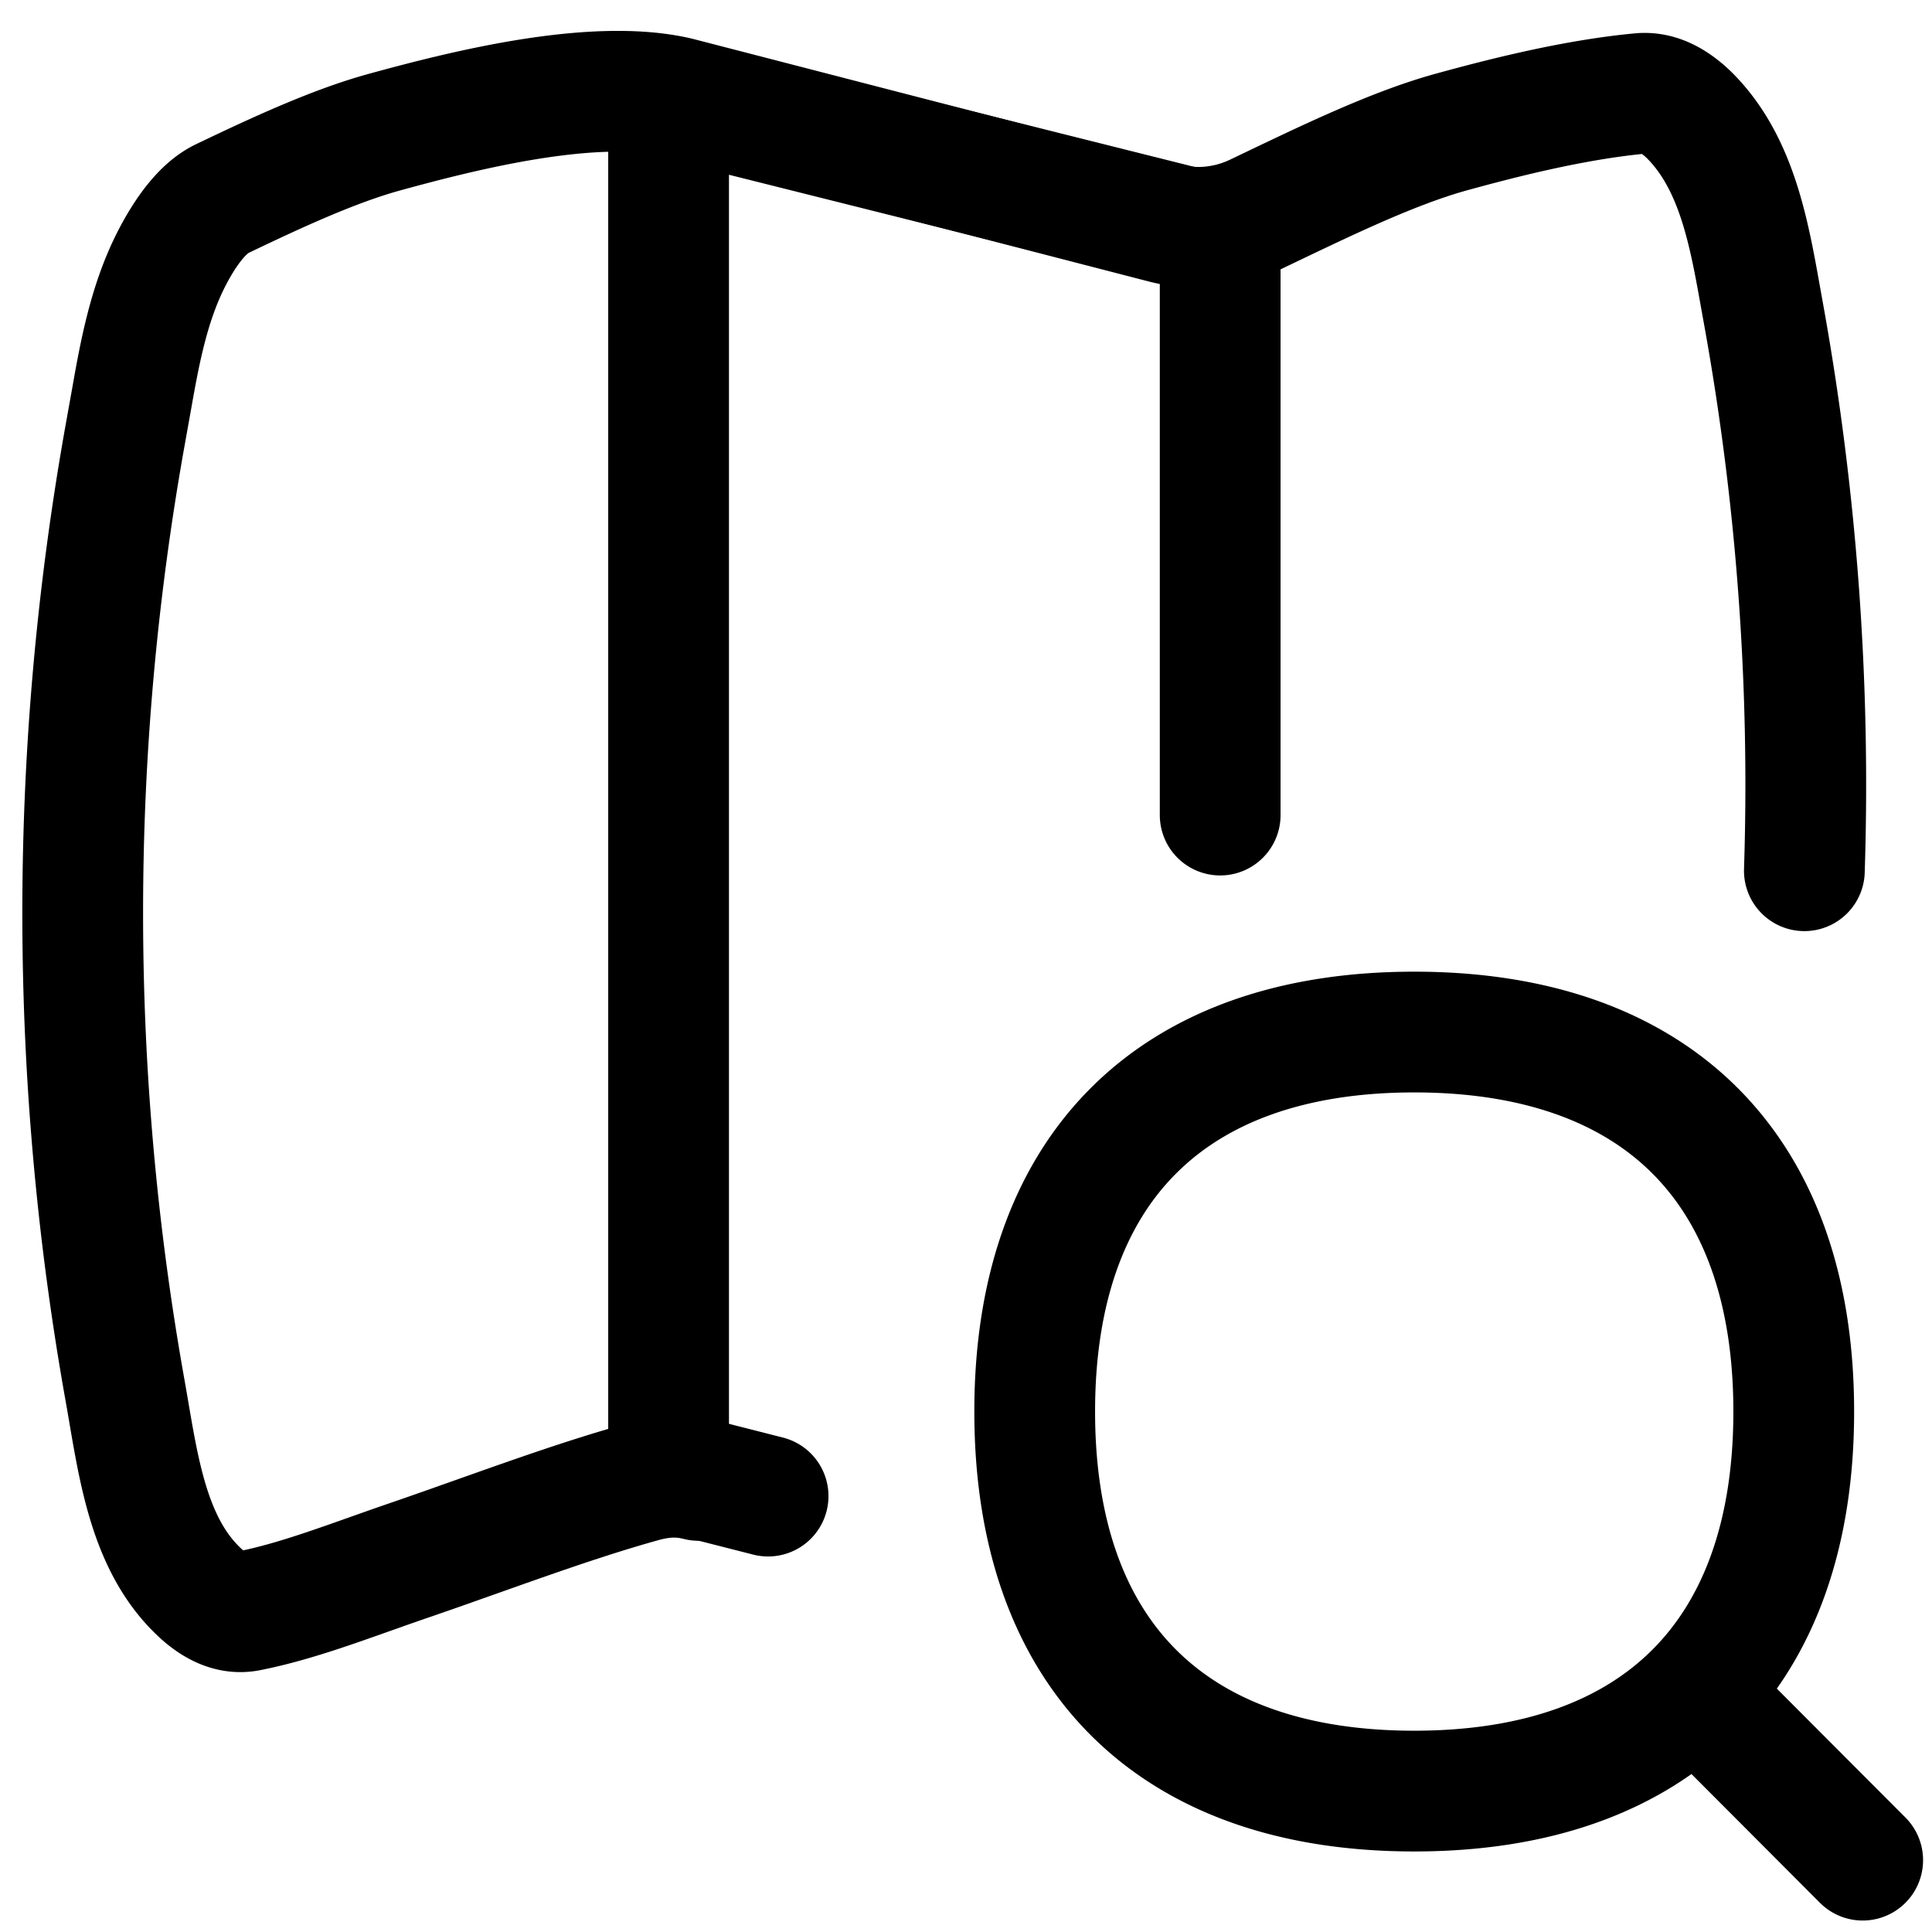 <svg fill="none" xmlns="http://www.w3.org/2000/svg" viewBox="0 0 16 16"><g clip-path="url(#clip0_2554_6033)" stroke="currentColor" stroke-linecap="round" stroke-linejoin="round"><path d="M6.361 12.39l-.475-.121a1.058 1.058 0 00-.545-.002c-.626.172-1.301.432-1.976.663-.46.158-.892.33-1.312.412-.138.025-.263-.035-.376-.133-.463-.411-.534-1.095-.643-1.703a22.468 22.468 0 010-7.89l.057-.318c.07-.399.147-.8.332-1.16.108-.209.25-.413.417-.493.463-.222.926-.435 1.338-.549C3.84.914 4.914.643 5.613.806l4.022 1.04c.255.067.526.042.764-.071.552-.264 1.119-.542 1.611-.679.425-.117 1.02-.27 1.577-.322.152-.014.29.068.41.187.418.423.502 1.06.609 1.645a21.91 21.91 0 01.337 4.605"/><path d="M5.785 12.26a1.058 1.058 0 00-.248-.031V.952c0-.048.004-.096.01-.143l4.198 1.052c.119.028.24.037.36.026V6.75M15.426 15.405l-1.357-1.36M11.712 14.833c2.011 0 3.143-1.131 3.143-3.143 0-2.011-1.132-3.143-3.143-3.143S8.569 9.68 8.569 11.69c0 2.012 1.132 3.143 3.143 3.143z"/></g><defs><clipPath id="clip0_2554_6033"><path fill="currentColor" d="M0 0h16v16H0z"/></clipPath></defs></svg>